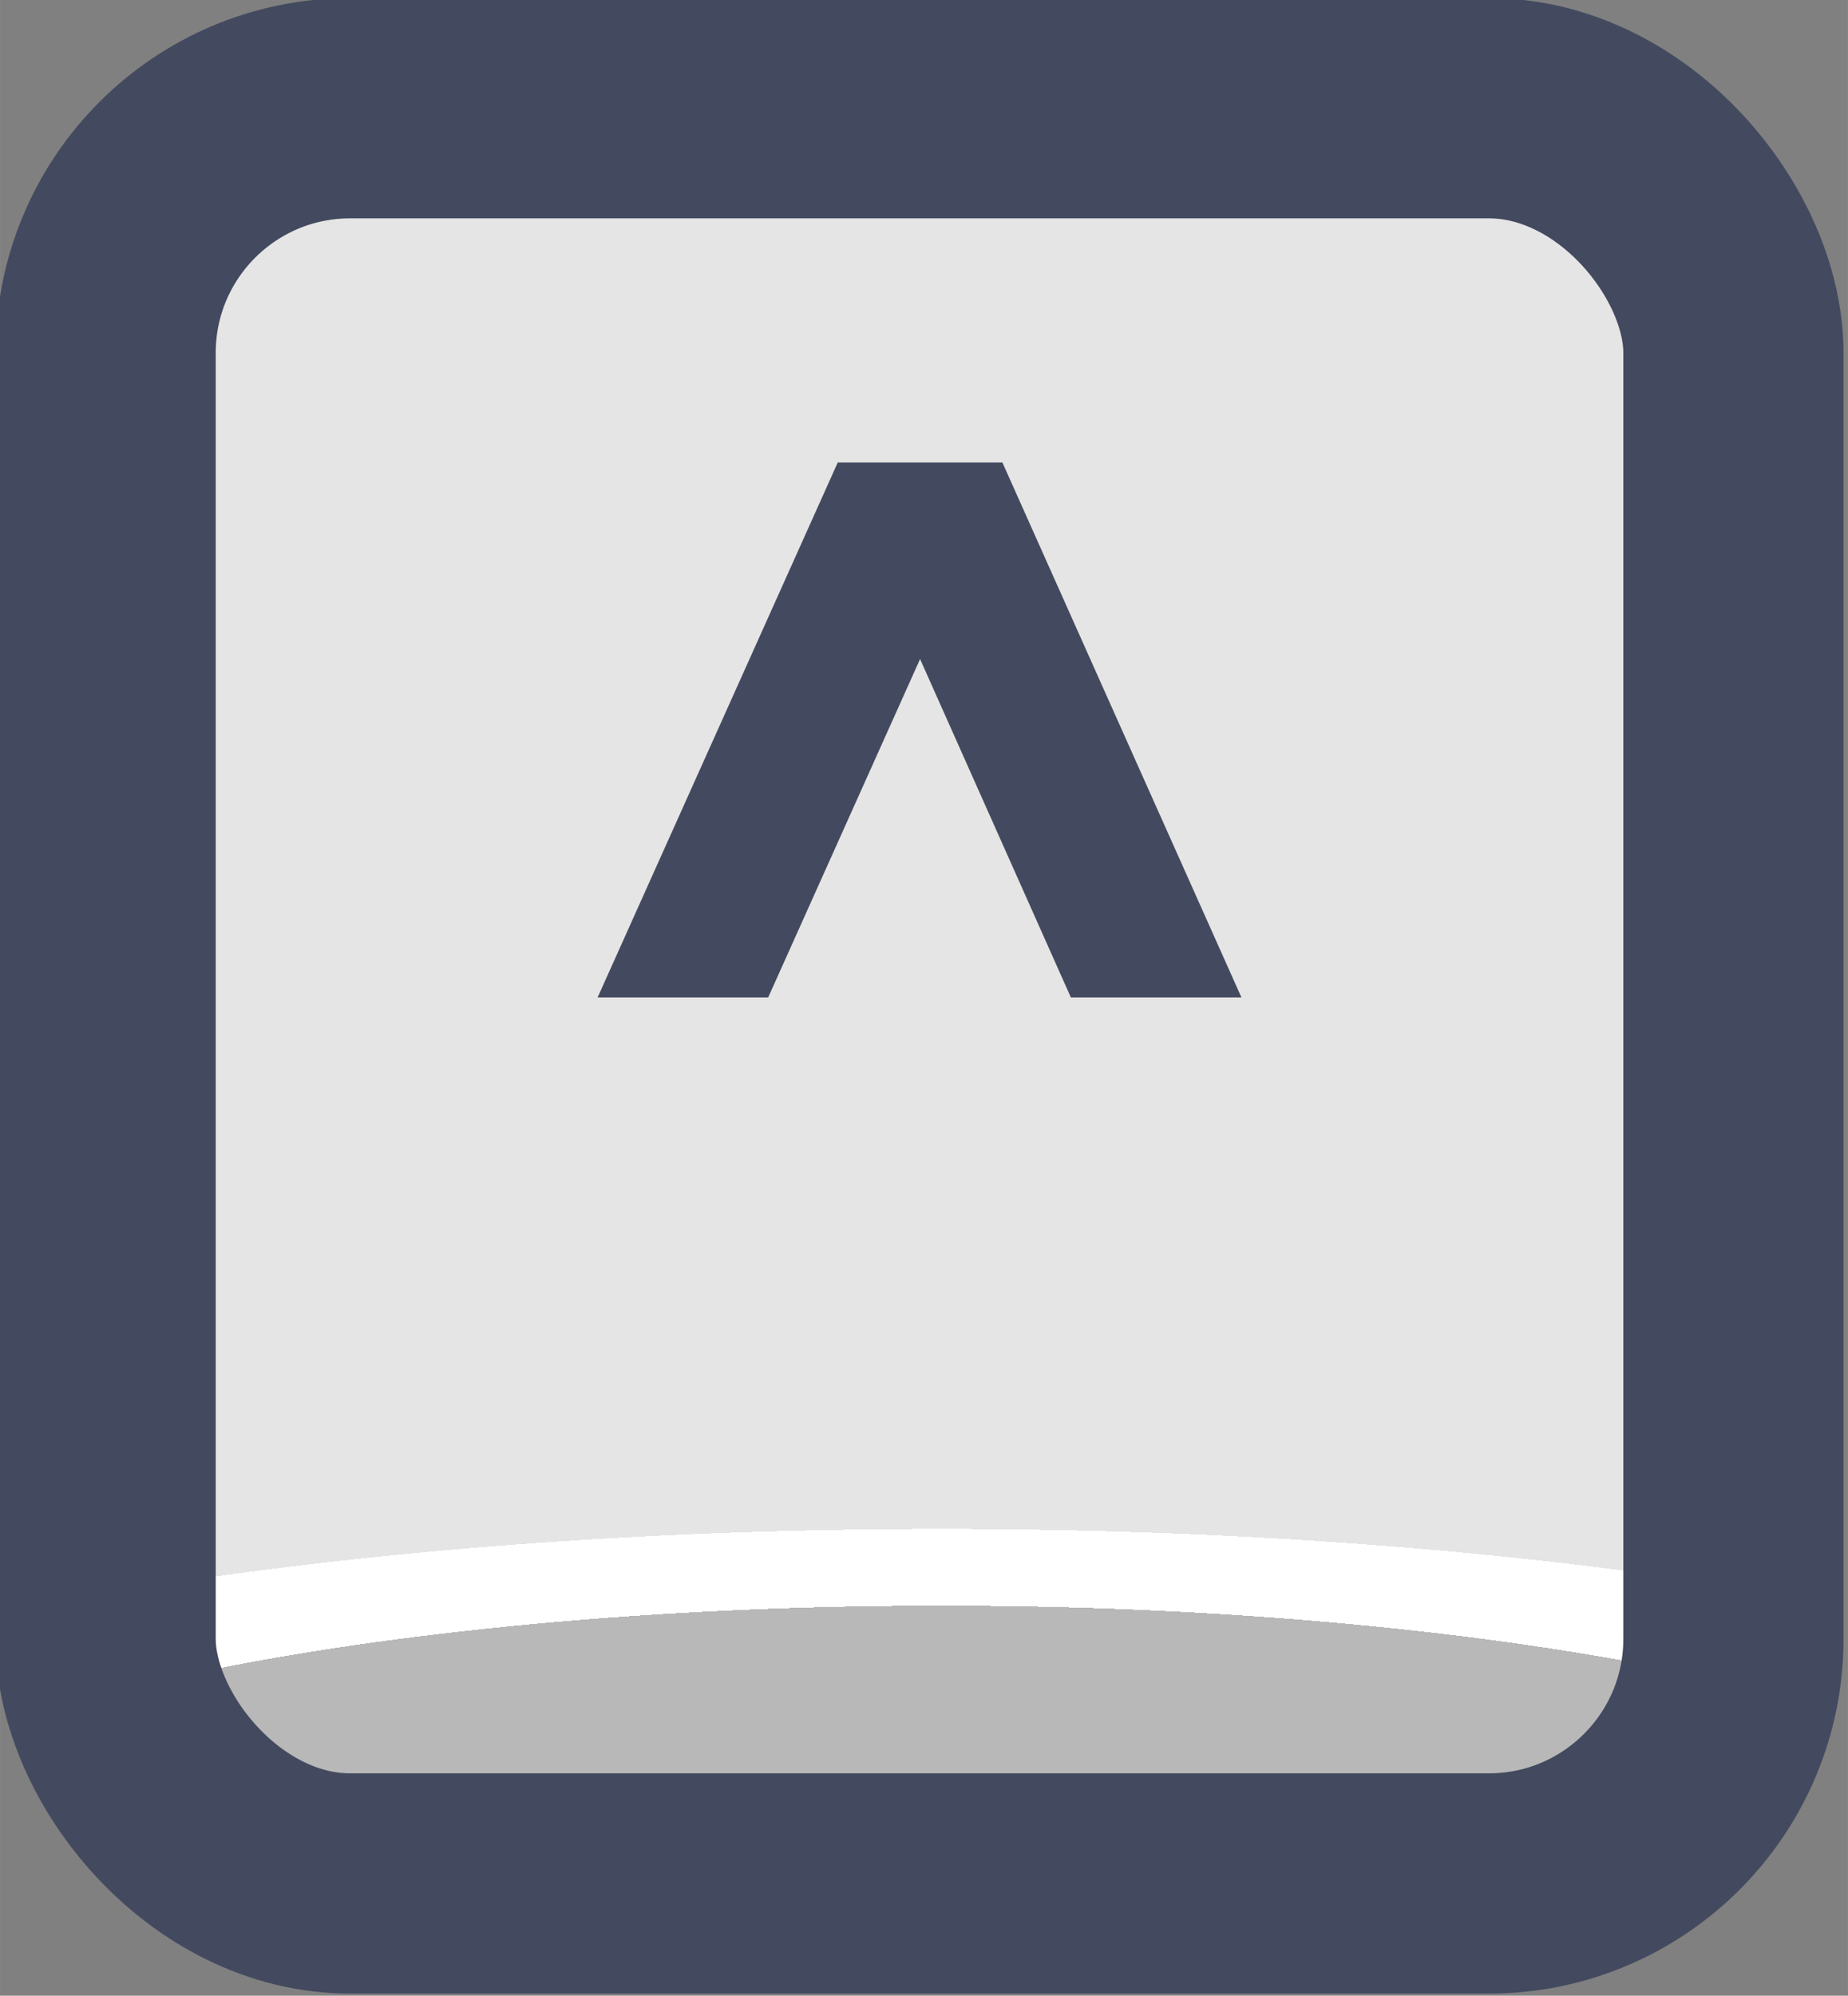 <?xml version="1.0" encoding="UTF-8" standalone="no"?>
<!-- Created with Inkscape (http://www.inkscape.org/) -->

<svg
   width="37.765"
   height="40.765"
   viewBox="0 0 9.992 10.786"
   version="1.1"
   id="svg1"
   xml:space="preserve"
   xmlns:xlink="http://www.w3.org/1999/xlink"
   xmlns="http://www.w3.org/2000/svg"
   xmlns:svg="http://www.w3.org/2000/svg"><rect x="0" y="0" width="9.992" height="10.786" fill="#808080" stroke="none"/><defs
     id="defs1"><linearGradient
       id="linearGradient1"><stop
         style="stop-color:#434a5f;stop-opacity:1;"
         offset="1"
         id="stop111" /><stop
         style="stop-color:#434a5f;stop-opacity:1;"
         offset="1"
         id="stop112" /></linearGradient><linearGradient
       id="linearGradient103"><stop
         style="stop-color:#434a5f;stop-opacity:1;"
         offset="1"
         id="stop103" /><stop
         style="stop-color:#434a5f;stop-opacity:1;"
         offset="1"
         id="stop104" /></linearGradient><linearGradient
       id="linearGradient7"><stop
         style="stop-color:#b8b8b8;stop-opacity:1;"
         offset="0.165"
         id="stop14" /><stop
         style="stop-color:#ffffff;stop-opacity:1;"
         offset="0.165"
         id="stop16" /><stop
         style="stop-color:#ffffff;stop-opacity:1;"
         offset="0.209"
         id="stop15" /><stop
         style="stop-color:#e5e5e5;stop-opacity:1;"
         offset="0.209"
         id="stop7" /></linearGradient><radialGradient
       xlink:href="#linearGradient7"
       id="radialGradient279"
       gradientUnits="userSpaceOnUse"
       gradientTransform="matrix(7.53,0,0,1.881,-2881.631,-152.1)"
       cx="452.625"
       cy="196.252"
       fx="452.625"
       fy="196.252"
       r="4.209" /><linearGradient
       xlink:href="#linearGradient1"
       id="linearGradient225"
       x1="522.344"
       y1="212.977"
       x2="530.761"
       y2="212.977"
       gradientUnits="userSpaceOnUse" /><linearGradient
       xlink:href="#linearGradient103"
       id="linearGradient765"
       x1="525.086"
       y1="211.765"
       x2="528.019"
       y2="211.765"
       gradientUnits="userSpaceOnUse" /></defs><g
     id="layer2"
     transform="translate(-203.2,4.6643261e-5)"
     style="display:inline"><g
       id="g206"
       style="display:inline;paint-order:fill markers stroke"
       transform="matrix(1.187,0,0,1.187,-416.846,-247.421)"><rect
         style="opacity:1;fill:url(#radialGradient279);fill-opacity:1;stroke:url(#linearGradient225);stroke-width:1.003;stroke-linecap:round;stroke-linejoin:round;stroke-miterlimit:0;stroke-dasharray:none;stroke-opacity:1;paint-order:fill markers stroke"
         id="rect206"
         width="7.415"
         height="8.083"
         x="522.845"
         y="208.935"
         rx="1.114"
         ry="1.114" /><path
         d="m 525.863,212.984 h -0.777 l 1.094,-2.436 h 0.75 l 1.089,2.436 h -0.777 l -0.687,-1.541 z"
         id="text206"
         style="font-weight:bold;font-size:4.52px;font-family:Poppins;-inkscape-font-specification:'Poppins Bold';text-align:center;letter-spacing:0.1px;text-anchor:middle;fill:url(#linearGradient765);stroke-width:1.991;stroke-linecap:round;stroke-linejoin:round;stroke-dasharray:3.981, 1.991"
         aria-label="^" /></g></g></svg>

